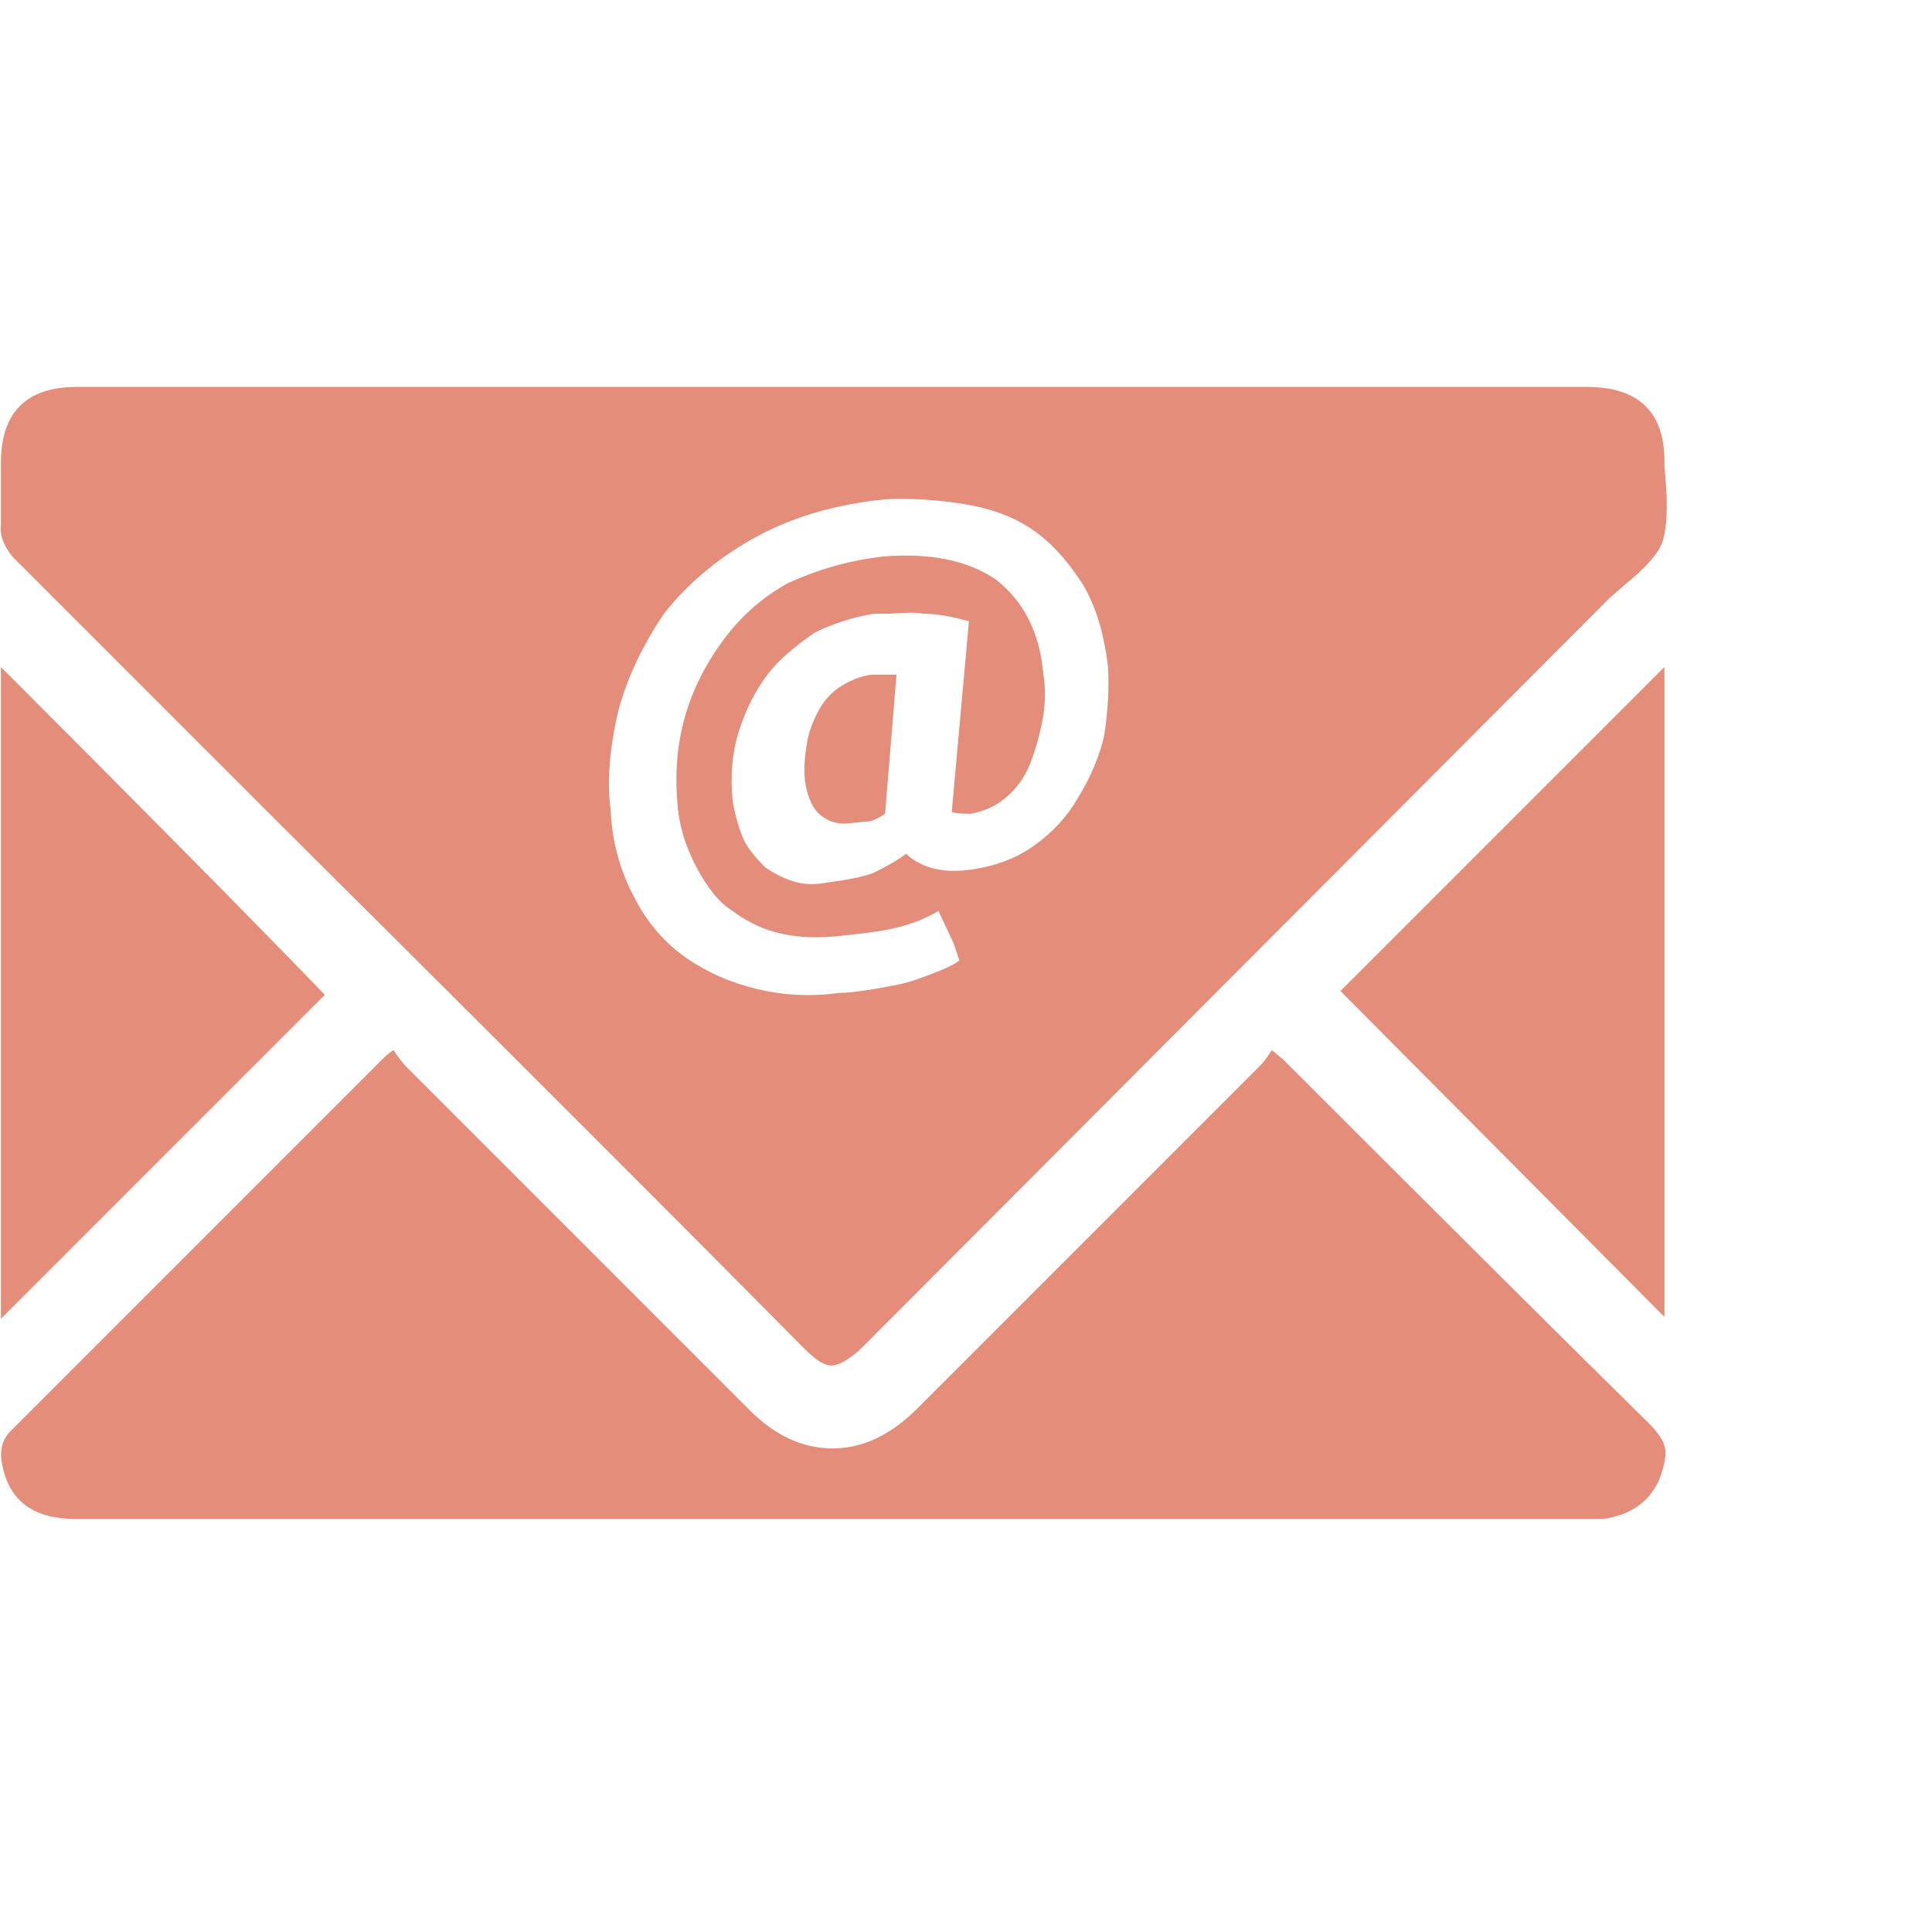 <svg width="73" height="72" viewBox="0 0 73 72" fill="none" xmlns="http://www.w3.org/2000/svg">
<path d="M32.938 25.488C32.554 25.536 32.17 25.68 31.786 25.92C31.402 26.16 31.102 26.496 30.886 26.928C30.67 27.36 30.538 27.744 30.49 28.08C30.394 28.656 30.37 29.136 30.418 29.52C30.514 30.144 30.718 30.576 31.03 30.816C31.342 31.056 31.69 31.152 32.074 31.104L32.794 31.032C32.938 31.032 33.154 30.936 33.442 30.744L33.874 25.488H32.938ZM0.466 21.024C2.674 23.232 6.01 26.568 10.474 31.032C19.354 39.864 26.002 46.512 30.418 50.976C30.85 51.408 31.198 51.612 31.462 51.588C31.726 51.564 32.074 51.36 32.506 50.976L60.802 22.608L61.378 22.104C62.146 21.48 62.614 20.964 62.782 20.556C62.95 20.148 63.01 19.464 62.962 18.504L62.89 17.568C62.938 15.6 61.954 14.616 59.938 14.616H2.914C0.994 14.616 0.034 15.576 0.034 17.496V19.872C-0.014 20.208 0.13 20.592 0.466 21.024ZM23.362 26.856C23.698 25.608 24.274 24.384 25.09 23.184C25.954 22.08 27.058 21.144 28.402 20.376C29.842 19.56 31.522 19.056 33.442 18.864C34.402 18.816 35.398 18.876 36.43 19.044C37.462 19.212 38.326 19.536 39.022 20.016C39.718 20.496 40.354 21.192 40.93 22.104C41.41 22.92 41.722 23.952 41.866 25.2C41.914 25.968 41.866 26.832 41.722 27.792C41.53 28.608 41.194 29.4 40.714 30.168C40.33 30.84 39.79 31.428 39.094 31.932C38.398 32.436 37.558 32.748 36.574 32.868C35.59 32.988 34.81 32.784 34.234 32.256C33.994 32.448 33.586 32.688 33.01 32.976C32.626 33.12 32.05 33.24 31.282 33.336C30.802 33.432 30.37 33.42 29.986 33.3C29.602 33.18 29.242 33 28.906 32.76C28.522 32.376 28.258 32.04 28.114 31.752C27.922 31.32 27.778 30.816 27.682 30.24C27.586 29.28 27.67 28.392 27.934 27.576C28.198 26.76 28.57 26.04 29.05 25.416C29.434 24.936 30.01 24.432 30.778 23.904C31.45 23.568 32.194 23.328 33.01 23.184H33.658C34.234 23.136 34.642 23.136 34.882 23.184C35.362 23.184 35.938 23.28 36.61 23.472L35.962 30.672C36.058 30.72 36.298 30.744 36.682 30.744C37.21 30.648 37.666 30.432 38.05 30.096C38.434 29.76 38.722 29.352 38.914 28.872C39.106 28.392 39.262 27.852 39.382 27.252C39.502 26.652 39.514 26.04 39.418 25.416C39.274 23.88 38.674 22.704 37.618 21.888C36.562 21.168 35.146 20.88 33.37 21.024C32.122 21.168 30.922 21.504 29.77 22.032C28.81 22.56 27.994 23.28 27.322 24.192C26.65 25.104 26.17 26.064 25.882 27.072C25.594 28.08 25.498 29.16 25.594 30.312C25.642 31.128 25.882 31.944 26.314 32.76C26.746 33.576 27.202 34.128 27.682 34.416C28.258 34.848 28.882 35.136 29.554 35.28C30.226 35.424 30.97 35.448 31.786 35.352C32.746 35.256 33.418 35.16 33.802 35.064C34.426 34.92 34.978 34.704 35.458 34.416L36.034 35.64C36.13 35.928 36.202 36.144 36.25 36.288C36.058 36.432 35.77 36.576 35.386 36.72C34.906 36.912 34.534 37.044 34.27 37.116C34.006 37.188 33.586 37.272 33.01 37.368C32.434 37.464 32.002 37.512 31.714 37.512C30.658 37.656 29.626 37.608 28.618 37.368C27.61 37.128 26.71 36.732 25.918 36.18C25.126 35.628 24.49 34.896 24.01 33.984C23.434 32.928 23.122 31.8 23.074 30.6C22.93 29.544 23.026 28.296 23.362 26.856ZM48.706 40.248C48.658 40.2 48.586 40.128 48.49 40.032L48.058 39.672C47.866 39.96 47.722 40.152 47.626 40.248L34.666 53.208C33.658 54.216 32.59 54.72 31.462 54.72C30.334 54.72 29.29 54.24 28.33 53.28L15.37 40.32C15.226 40.176 15.058 39.96 14.866 39.672C14.722 39.768 14.602 39.864 14.506 39.96L0.394 54.072C0.058 54.408 -0.038 54.864 0.106 55.44C0.394 56.736 1.306 57.384 2.842 57.384H60.586C61.594 57.24 62.29 56.76 62.674 55.944C62.866 55.464 62.95 55.08 62.926 54.792C62.902 54.504 62.698 54.168 62.314 53.784C59.29 50.808 54.754 46.296 48.706 40.248ZM0.034 49.824L12.274 37.584C9.586 34.8 5.506 30.672 0.034 25.2V49.824ZM62.89 49.752V25.2L50.65 37.44L62.89 49.752Z" fill="#E48D7A"/>
</svg>
